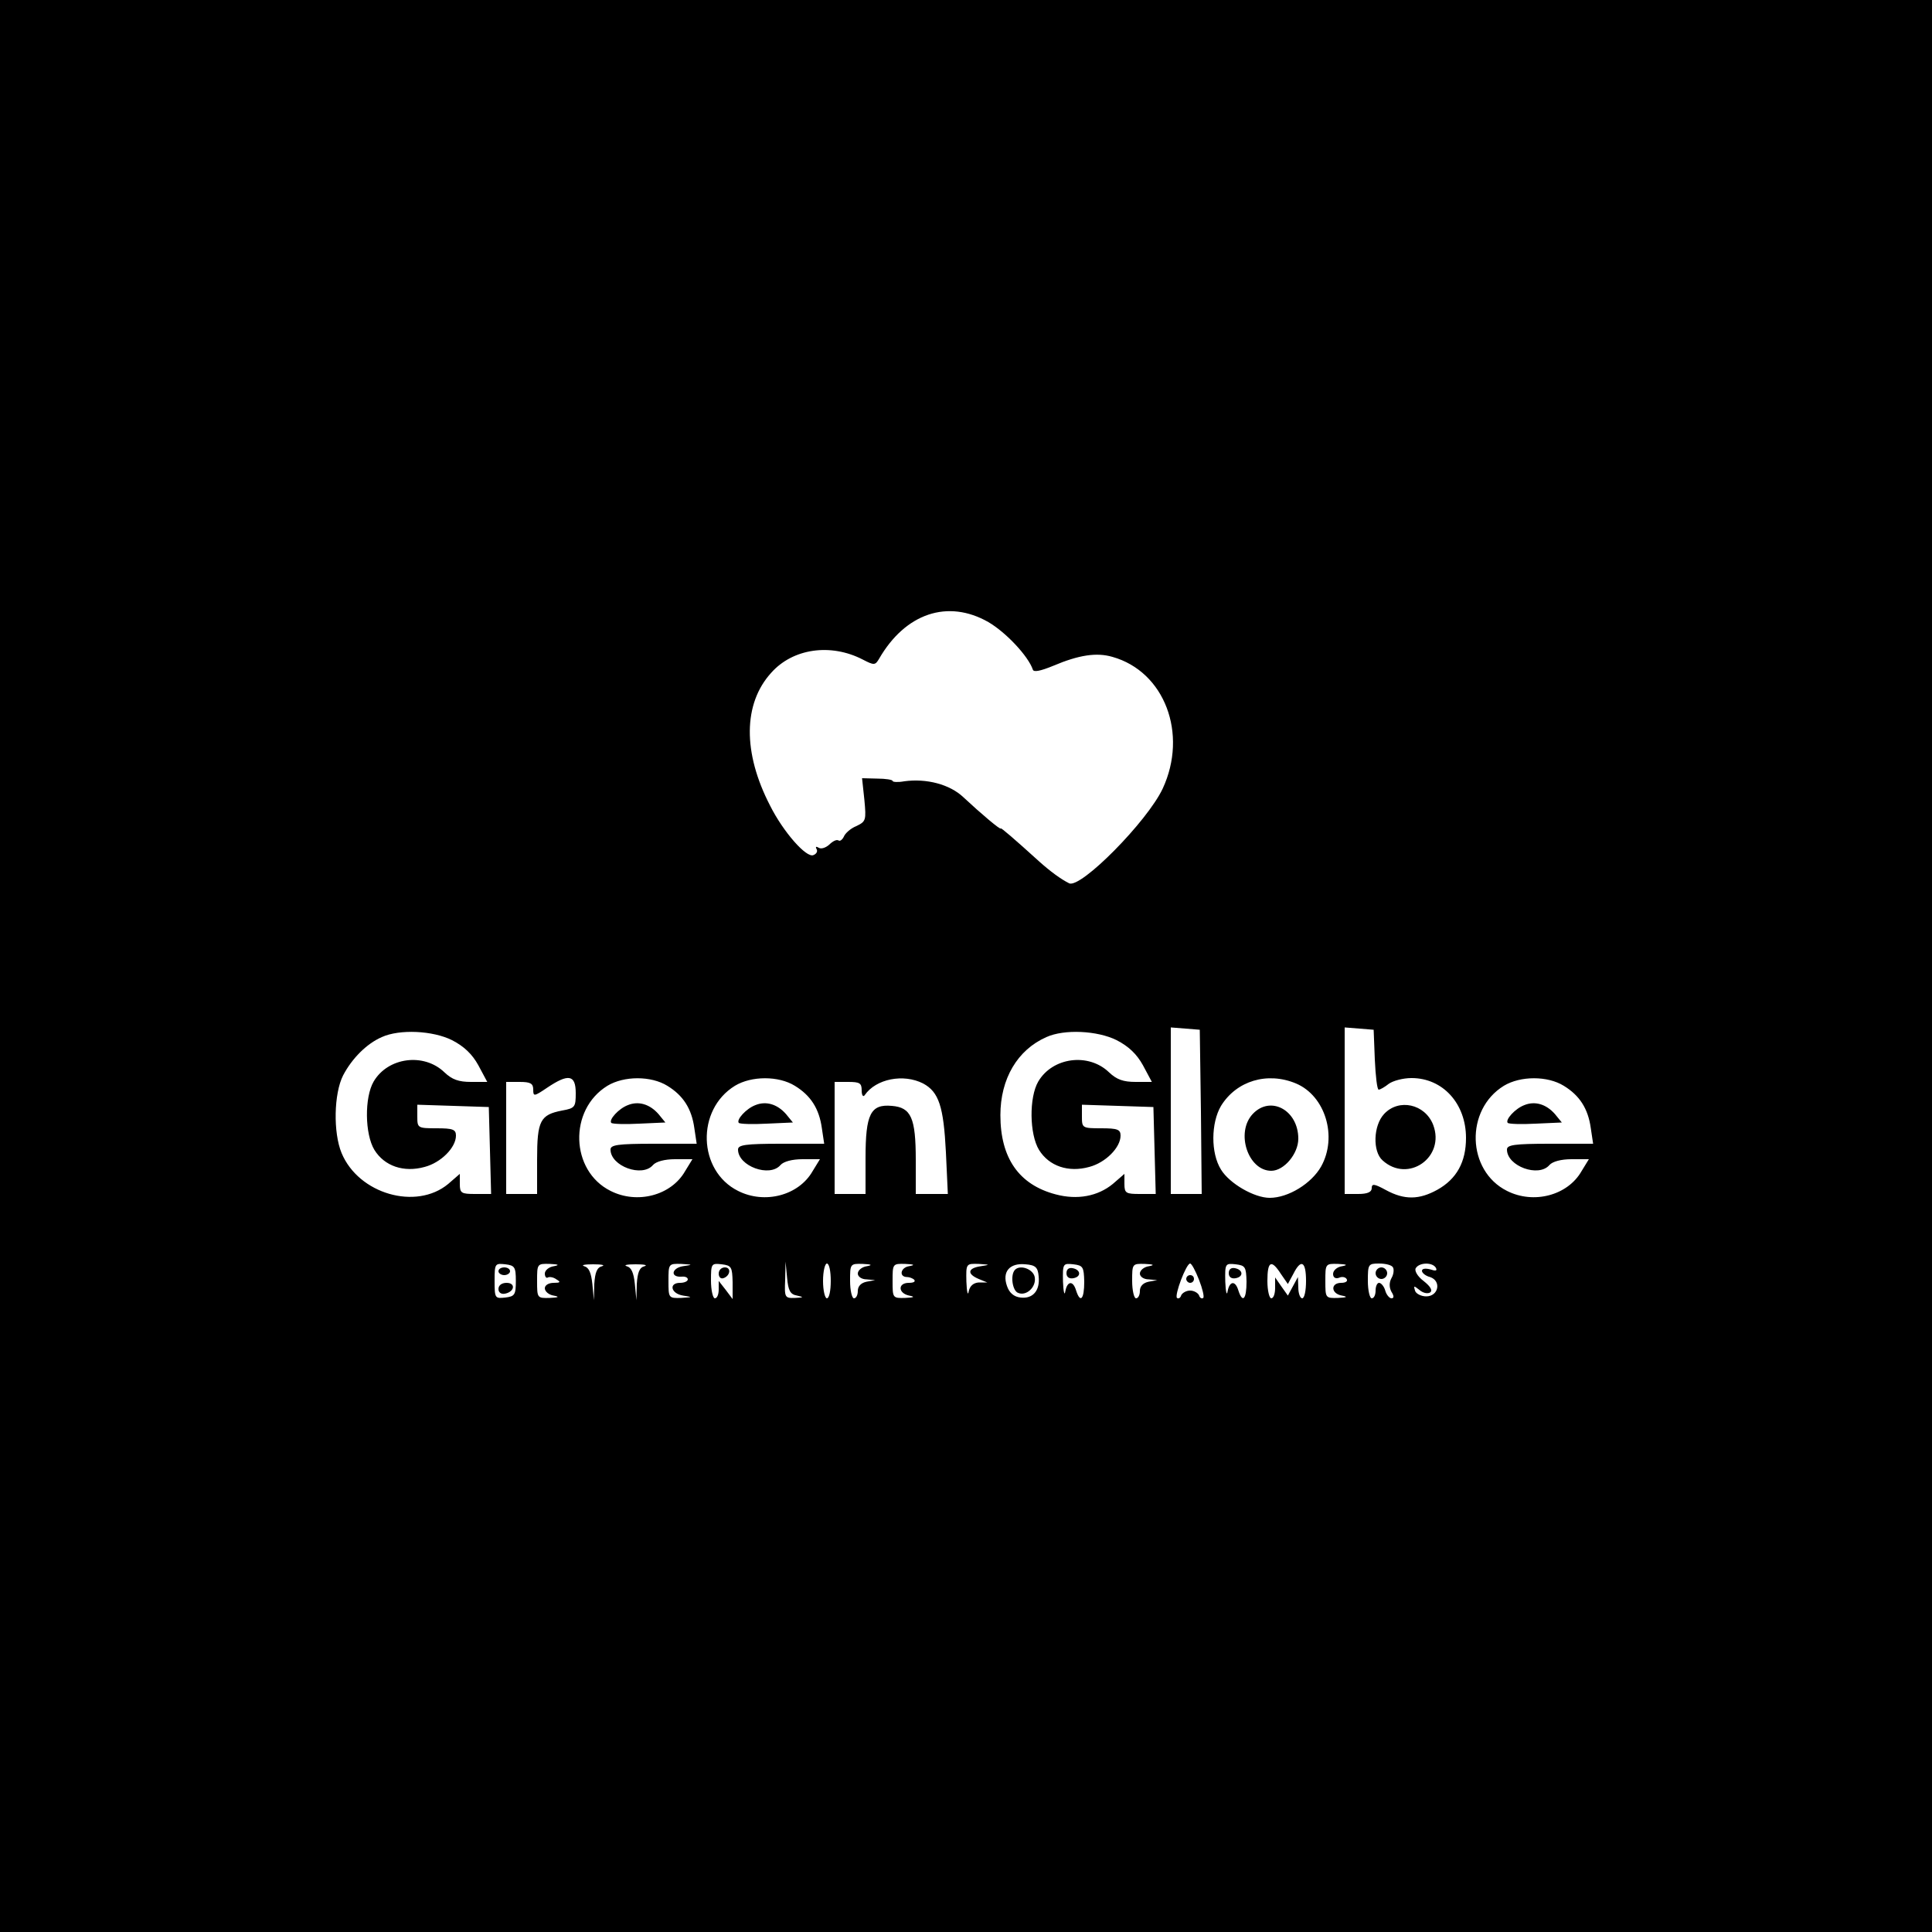 <?xml version="1.0" standalone="no"?>
<!DOCTYPE svg PUBLIC "-//W3C//DTD SVG 20010904//EN"
 "http://www.w3.org/TR/2001/REC-SVG-20010904/DTD/svg10.dtd">
<svg version="1.0" xmlns="http://www.w3.org/2000/svg"
 width="500pt" height="500pt" viewBox="0 0 500 500"
 preserveAspectRatio="xMidYMid meet">

<g transform="translate(0,500) scale(0.1,-0.1)"
fill="#000000" stroke="none">
<path d="M0 2500 l0 -2500 2500 0 2500 0 0 2500 0 2500 -2500 0 -2500 0 0
-2500z m2558 890 c46 -27 103 -88 115 -123 2 -7 19 -4 53 10 66 28 112 35 153
23 135 -38 196 -199 130 -341 -40 -85 -212 -259 -242 -245 -22 11 -49 31 -77
56 -65 59 -100 89 -100 86 0 -5 -51 38 -97 81 -35 33 -95 49 -153 41 -16 -3
-30 -2 -30 1 0 3 -18 6 -40 6 l-39 1 6 -56 c5 -53 4 -56 -21 -68 -15 -6 -29
-19 -32 -27 -4 -8 -10 -13 -14 -10 -5 3 -15 -2 -24 -11 -9 -8 -21 -12 -27 -8
-7 4 -9 3 -6 -3 4 -6 0 -13 -8 -16 -18 -8 -78 60 -112 128 -71 137 -70 264 3
344 56 63 154 77 237 34 29 -15 32 -15 42 2 68 118 178 155 283 95z m550
-1267 l2 -213 -40 0 -40 0 0 216 0 215 38 -3 37 -3 3 -212z m450 135 c2 -43 6
-78 10 -78 4 0 16 7 26 15 11 8 37 15 59 15 81 0 141 -66 141 -155 0 -62 -24
-106 -74 -134 -47 -26 -85 -27 -133 -1 -31 17 -37 17 -37 5 0 -10 -11 -15 -35
-15 l-35 0 0 216 0 215 38 -3 37 -3 3 -77z m-2388 50 c31 -16 52 -36 68 -65
l23 -43 -42 0 c-32 0 -49 6 -69 25 -53 51 -146 39 -183 -24 -24 -41 -23 -136
2 -177 26 -42 76 -59 130 -44 42 11 81 50 81 81 0 16 -8 19 -50 19 -49 0 -50
1 -50 30 l0 31 93 -3 92 -3 3 -112 3 -113 -41 0 c-36 0 -40 2 -40 26 l0 26
-30 -26 c-83 -69 -232 -26 -276 80 -22 53 -20 154 4 201 23 44 61 82 100 99
46 21 132 17 182 -8z m1720 0 c31 -16 52 -36 68 -65 l23 -43 -42 0 c-32 0 -49
6 -69 25 -53 51 -146 39 -183 -24 -24 -41 -23 -136 2 -177 26 -42 76 -59 130
-44 42 11 81 50 81 81 0 16 -8 19 -50 19 -49 0 -50 1 -50 30 l0 31 93 -3 92
-3 3 -112 3 -113 -41 0 c-36 0 -40 2 -40 26 l0 26 -30 -26 c-39 -32 -92 -42
-148 -27 -95 25 -143 94 -143 205 0 94 44 169 119 202 46 21 132 17 182 -8z
m-1400 -137 c0 -36 -2 -39 -35 -45 -57 -11 -65 -26 -65 -127 l0 -89 -40 0 -40
0 0 145 0 145 35 0 c28 0 35 -4 35 -20 0 -18 2 -18 36 5 55 37 74 34 74 -14z
m237 19 c41 -25 63 -59 70 -110 l6 -40 -112 0 c-92 0 -111 -3 -111 -15 0 -43
82 -73 110 -40 8 9 30 15 57 15 l45 0 -19 -31 c-36 -63 -124 -86 -193 -51
-104 52 -109 210 -8 272 43 26 113 26 155 0z m330 0 c41 -25 63 -59 70 -110
l6 -40 -112 0 c-92 0 -111 -3 -111 -15 0 -43 82 -73 110 -40 8 9 30 15 57 15
l45 0 -19 -31 c-36 -63 -124 -86 -193 -51 -104 52 -109 210 -8 272 43 26 113
26 155 0z m332 6 c41 -22 53 -60 59 -178 l5 -108 -42 0 -41 0 0 88 c0 109 -12
136 -62 140 -55 5 -68 -21 -68 -135 l0 -93 -40 0 -40 0 0 145 0 145 35 0 c30
0 35 -3 35 -22 0 -13 4 -18 8 -12 29 42 100 56 151 30z m965 0 c76 -32 108
-138 65 -215 -25 -44 -85 -81 -133 -81 -40 0 -104 37 -126 73 -27 43 -26 121
0 165 40 65 120 89 194 58z m693 -6 c41 -25 63 -59 70 -110 l6 -40 -112 0
c-92 0 -111 -3 -111 -15 0 -43 82 -73 110 -40 8 9 30 15 57 15 l45 0 -19 -31
c-36 -63 -124 -86 -193 -51 -104 52 -109 210 -8 272 43 26 113 26 155 0z
m-2712 -505 c0 -36 -3 -40 -27 -43 -27 -3 -28 -2 -28 43 0 45 1 46 28 43 24
-3 27 -7 27 -43z m98 38 c-13 -2 -23 -11 -23 -19 0 -8 4 -13 8 -10 4 2 14 1
22 -5 12 -7 10 -9 -7 -9 -13 0 -23 -6 -23 -14 0 -8 10 -17 23 -19 16 -3 13 -5
-10 -6 -33 -1 -33 0 -33 44 0 44 0 45 33 44 23 -1 26 -3 10 -6z m125 0 c-13
-3 -18 -16 -20 -46 l-1 -42 -4 42 c-3 29 -9 43 -21 46 -9 3 1 5 23 5 22 0 32
-2 23 -5z m110 0 c-13 -3 -18 -16 -20 -46 l-1 -42 -4 42 c-3 29 -9 43 -21 46
-9 3 1 5 23 5 22 0 32 -2 23 -5z m99 0 c-29 -5 -33 -29 -3 -27 9 1 16 -2 16
-7 0 -5 -9 -9 -20 -9 -30 0 -24 -28 8 -33 25 -4 25 -4 -5 -6 -33 -1 -33 0 -33
44 0 44 0 45 33 44 31 -2 31 -2 4 -6z m129 -41 l0 -44 -18 24 -18 23 0 -22 c0
-13 -4 -23 -10 -23 -5 0 -10 21 -10 46 0 44 1 45 28 42 25 -3 27 -7 28 -46z
m167 -35 c18 -4 17 -5 -5 -6 -27 -1 -28 1 -26 47 l1 47 4 -42 c3 -33 8 -43 26
-46z m87 38 c0 -25 -4 -45 -10 -45 -5 0 -10 20 -10 45 0 25 5 45 10 45 6 0 10
-20 10 -45z m93 38 c-13 -2 -23 -11 -23 -19 0 -8 10 -15 23 -15 l22 -2 -22 -4
c-15 -3 -23 -12 -23 -24 0 -10 -4 -19 -10 -19 -5 0 -10 20 -10 45 0 44 0 45
33 44 23 -1 26 -3 10 -6z m109 0 c-22 -4 -26 -28 -4 -28 5 0 14 -3 18 -7 4 -5
-2 -8 -14 -8 -29 0 -28 -27 1 -33 16 -3 13 -5 -10 -6 -33 -1 -33 0 -33 44 0
44 0 45 33 44 24 -1 26 -3 9 -6z m186 0 c-34 -5 -36 -20 -5 -33 l22 -9 -22 0
c-14 -1 -23 -9 -26 -23 -2 -13 -5 -2 -6 25 -1 47 -1 47 32 46 30 -2 30 -2 5
-6z m150 -26 c4 -37 -15 -59 -47 -55 -17 2 -29 12 -35 30 -13 37 7 60 48 56
26 -2 32 -8 34 -31z m118 -14 c0 -45 -10 -57 -21 -23 -8 27 -23 25 -28 -2 -2
-13 -5 -1 -6 25 -1 47 0 48 27 45 25 -3 27 -7 28 -45z m167 40 c-13 -2 -23
-11 -23 -19 0 -8 10 -15 23 -15 l22 -2 -22 -4 c-15 -3 -23 -12 -23 -24 0 -10
-4 -19 -10 -19 -5 0 -10 20 -10 45 0 44 0 45 33 44 23 -1 26 -3 10 -6z m130
-35 c9 -23 14 -44 11 -47 -4 -3 -9 0 -11 7 -3 6 -13 12 -23 12 -10 0 -20 -6
-23 -12 -2 -7 -7 -10 -11 -7 -7 7 24 89 34 89 4 0 14 -19 23 -42z m123 -5 c0
-45 -10 -57 -21 -23 -8 27 -23 25 -28 -2 -2 -13 -5 -1 -6 25 -1 47 0 48 27 45
25 -3 27 -7 28 -45z m89 20 l18 -26 14 26 c20 40 33 33 33 -18 0 -25 -4 -45
-10 -45 -5 0 -10 12 -10 28 l-1 27 -13 -24 -13 -24 -17 24 -16 23 0 -27 c0
-15 -4 -27 -10 -27 -5 0 -10 20 -10 45 0 51 10 57 35 18z m158 20 c-13 -2 -23
-11 -23 -20 0 -9 6 -13 15 -10 8 4 17 2 20 -3 4 -6 -3 -10 -14 -10 -28 0 -27
-28 2 -33 16 -3 13 -5 -10 -6 -33 -1 -33 0 -33 44 0 44 0 45 33 44 23 -1 26
-3 10 -6z m132 -3 c3 -5 2 -18 -4 -28 -6 -11 -6 -24 0 -35 7 -11 7 -17 0 -17
-5 0 -13 9 -16 20 -3 11 -11 20 -16 20 -5 0 -9 -9 -9 -20 0 -11 -4 -20 -10
-20 -5 0 -10 20 -10 45 0 43 1 45 29 45 17 0 33 -4 36 -10z m111 -1 c4 -8 0
-9 -15 -4 -12 3 -21 2 -21 -4 0 -5 9 -13 21 -16 30 -10 22 -50 -10 -50 -13 0
-27 7 -29 15 -4 13 -3 13 11 2 9 -8 21 -11 28 -7 7 5 2 15 -17 30 -16 12 -24
27 -20 33 9 15 43 16 52 1z"/>
<path d="M3582 2117 c-28 -30 -30 -97 -4 -120 66 -60 163 8 131 92 -21 54 -89
69 -127 28z"/>
<path d="M1625 2140 c-24 -9 -50 -38 -43 -46 3 -3 36 -4 73 -2 l67 3 -18 22
c-23 26 -52 34 -79 23z"/>
<path d="M1955 2140 c-24 -9 -50 -38 -43 -46 3 -3 36 -4 73 -2 l67 3 -18 22
c-23 26 -52 34 -79 23z"/>
<path d="M3242 2117 c-45 -48 -12 -147 48 -147 33 0 70 44 70 83 0 74 -72 113
-118 64z"/>
<path d="M3945 2140 c-24 -9 -50 -38 -43 -46 3 -3 36 -4 73 -2 l67 3 -18 22
c-23 26 -52 34 -79 23z"/>
<path d="M1290 1710 c0 -5 7 -10 15 -10 8 0 15 5 15 10 0 6 -7 10 -15 10 -8 0
-15 -4 -15 -10z"/>
<path d="M1290 1664 c0 -9 7 -14 17 -12 25 5 28 28 4 28 -12 0 -21 -6 -21 -16z"/>
<path d="M1860 1704 c0 -9 5 -14 12 -12 18 6 21 28 4 28 -9 0 -16 -7 -16 -16z"/>
<path d="M2627 1714 c-13 -13 -7 -55 8 -60 21 -9 47 15 43 40 -3 21 -37 34
-51 20z"/>
<path d="M2760 1705 c0 -10 7 -15 18 -13 21 4 19 22 -2 26 -10 2 -16 -3 -16
-13z"/>
<path d="M3070 1690 c0 -5 5 -10 10 -10 6 0 10 5 10 10 0 6 -4 10 -10 10 -5 0
-10 -4 -10 -10z"/>
<path d="M3180 1705 c0 -10 7 -15 18 -13 21 4 19 22 -2 26 -10 2 -16 -3 -16
-13z"/>
<path d="M3560 1705 c0 -8 7 -15 15 -15 8 0 15 7 15 15 0 8 -7 15 -15 15 -8 0
-15 -7 -15 -15z"/>
</g>
</svg>
